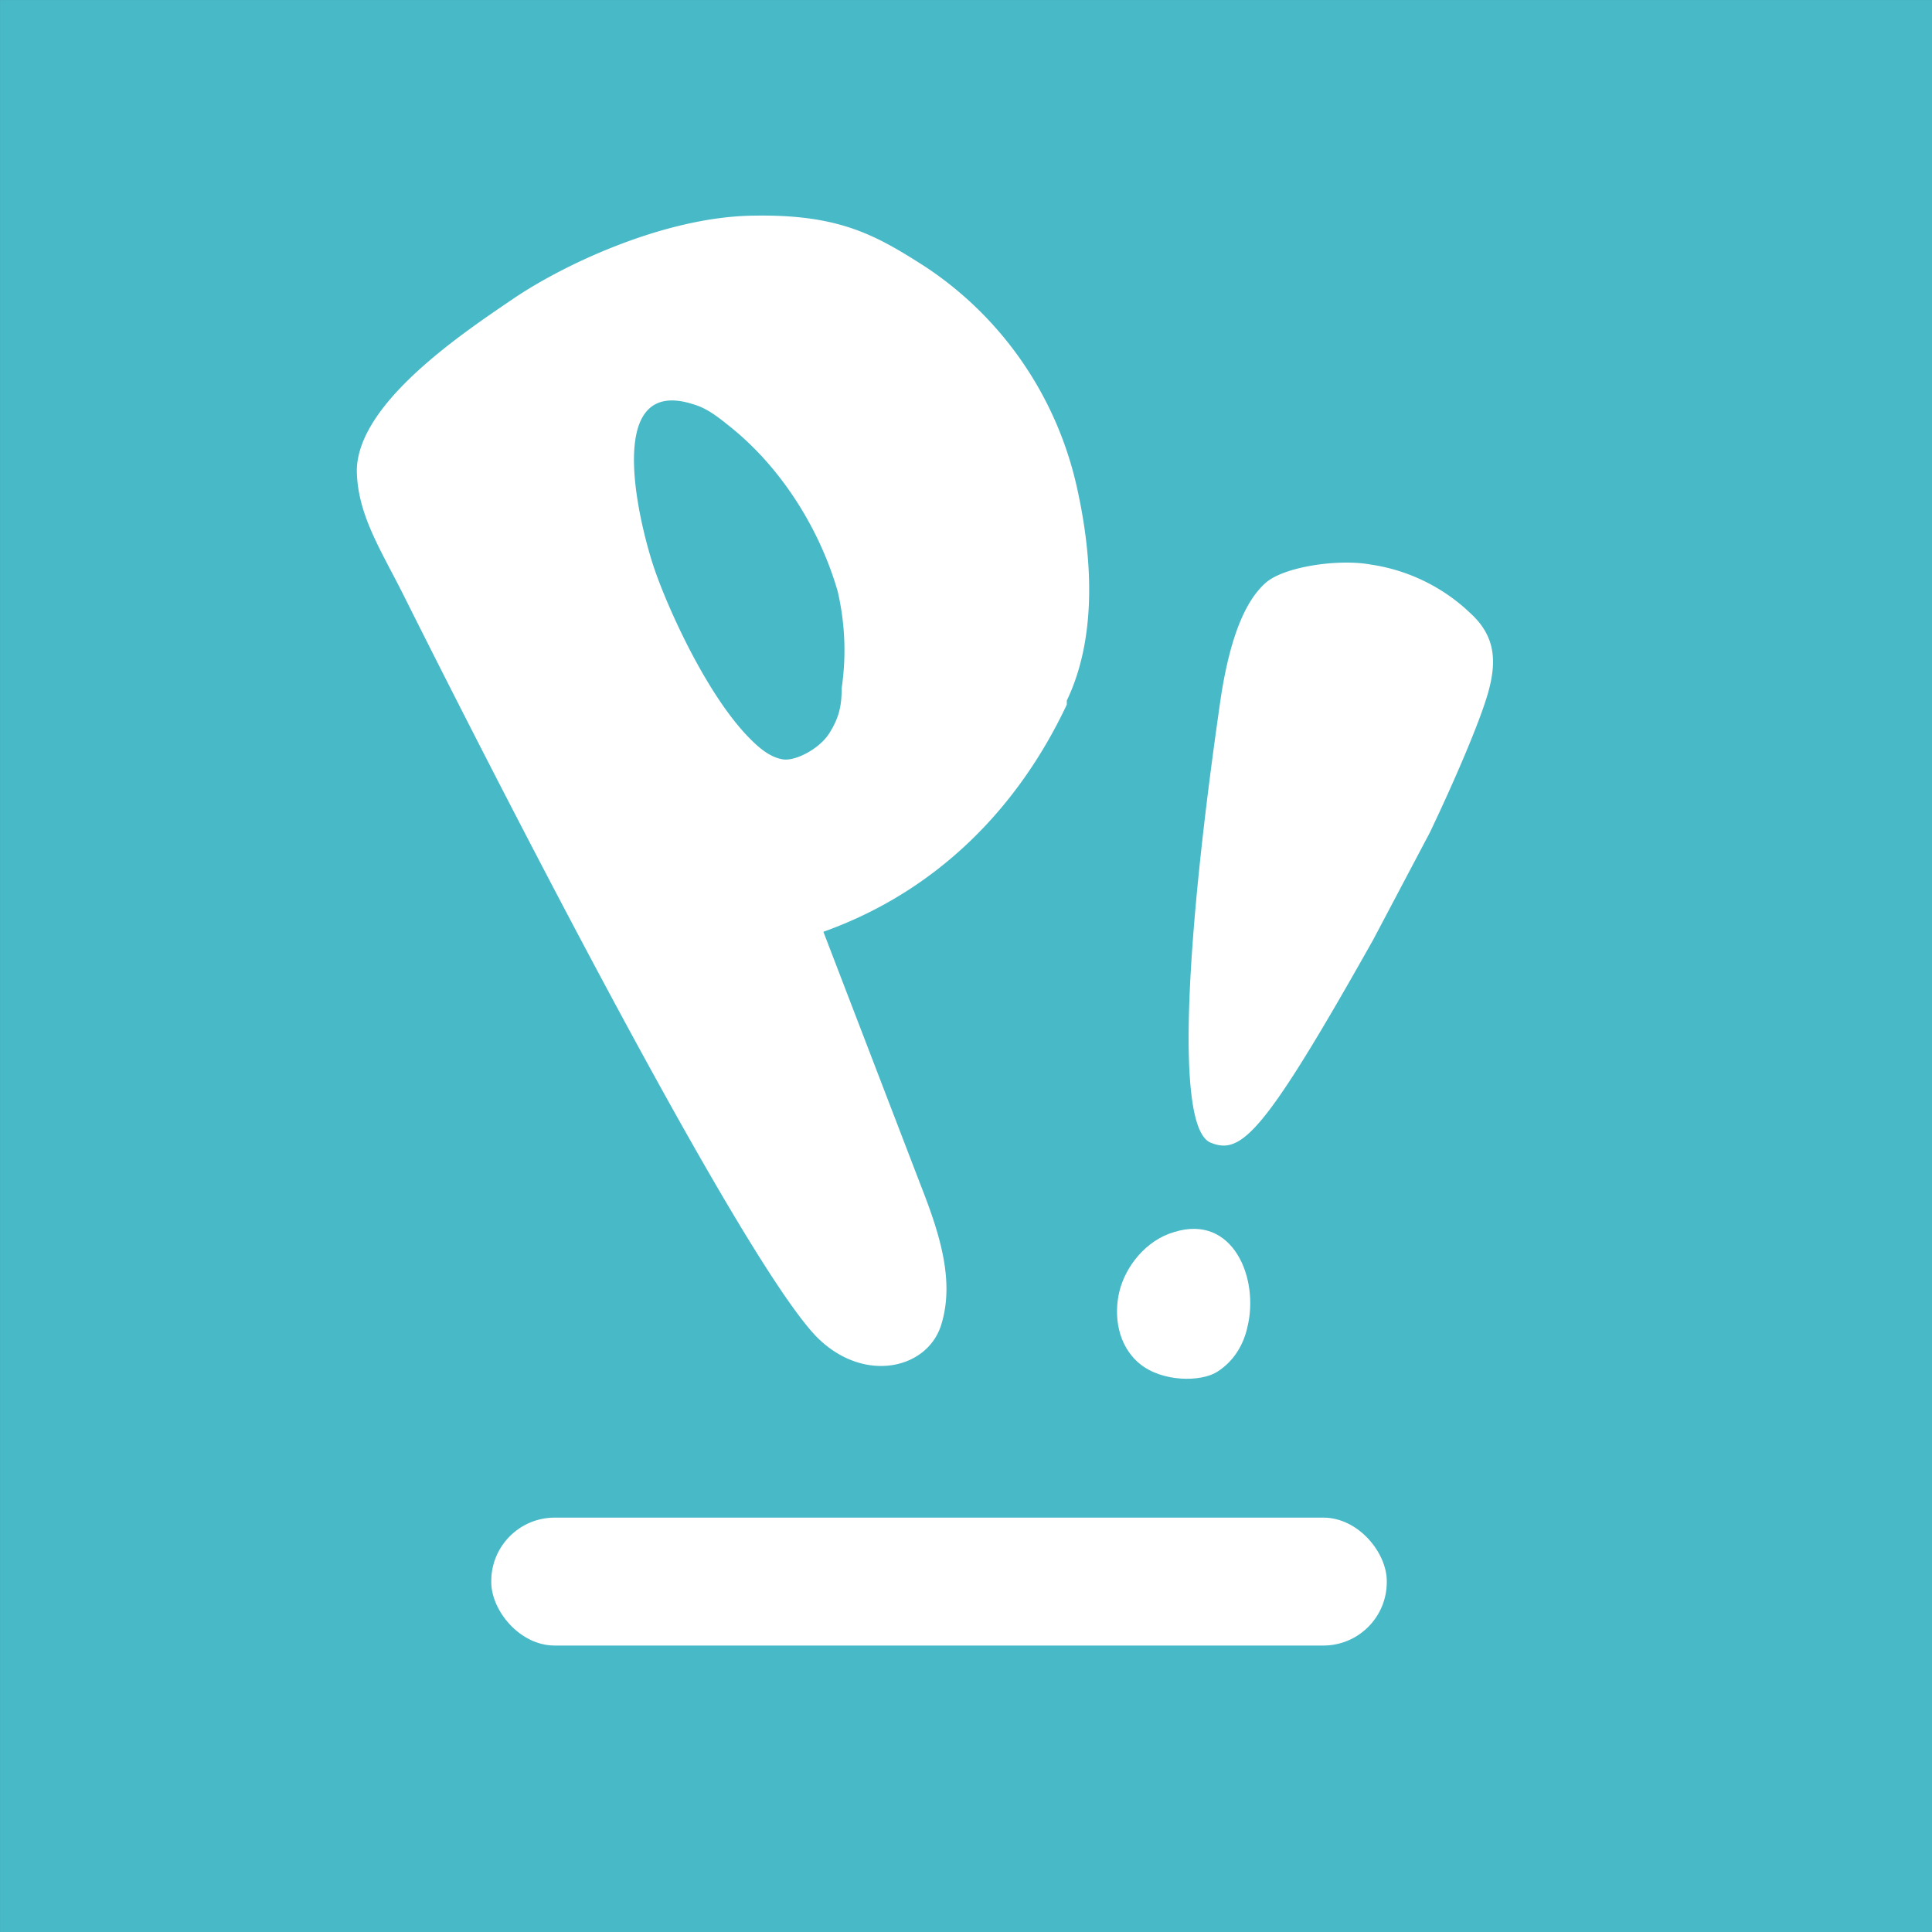 <?xml version="1.0" encoding="UTF-8" standalone="no"?>
<svg
   aria-hidden="true"
   focusable="false"
   data-prefix="fab"
   data-icon="ubuntu"
   class="svg-inline--fa fa-ubuntu fa-w-16"
   role="img"
   viewBox="0 0 500 500"
   version="1.1"
   id="svg853"
   sodipodi:docname="popos.svg"
   width="500"
   height="500"
   inkscape:version="1.2.1 (9c6d41e410, 2022-07-14, custom)"
   xml:space="preserve"
   xmlns:inkscape="http://www.inkscape.org/namespaces/inkscape"
   xmlns:sodipodi="http://sodipodi.sourceforge.net/DTD/sodipodi-0.dtd"
   xmlns="http://www.w3.org/2000/svg"
   xmlns:svg="http://www.w3.org/2000/svg"
   xmlns:rdf="http://www.w3.org/1999/02/22-rdf-syntax-ns#"
   xmlns:cc="http://creativecommons.org/ns#"
   xmlns:dc="http://purl.org/dc/elements/1.1/"><rect x="0" y="0" width="500" height="500" fill="#333333" stroke="none"/><sodipodi:namedview
     pagecolor="#ffffff"
     bordercolor="#666666"
     borderopacity="1"
     objecttolerance="10"
     gridtolerance="10"
     guidetolerance="10"
     inkscape:pageopacity="0"
     inkscape:pageshadow="2"
     inkscape:window-width="1502"
     inkscape:window-height="1386"
     id="namedview837"
     showgrid="false"
     inkscape:zoom="1.1504296"
     inkscape:cx="174.71734"
     inkscape:cy="259.46829"
     inkscape:window-x="2565"
     inkscape:window-y="47"
     inkscape:window-maximized="1"
     inkscape:current-layer="svg853"
     inkscape:showpageshadow="2"
     inkscape:pagecheckerboard="0"
     inkscape:deskcolor="#d1d1d1" /><defs
     id="defs857" /><rect
     style="display:inline;enable-background:new;stroke-width:22.847;fill:#48b9c7;fill-opacity:1;stroke-linejoin:round"
     id="rect975"
     width="946"
     height="946"
     x="9.884"
     y="9.462"
     transform="matrix(0.529,0,0,0.529,-5.224,-5.001)" /><g
     style="display:inline;enable-background:new"
     id="g1063"
     transform="matrix(8.333,0,0,8.333,-1890.623,-1854.472)"><g
       id="g1061"
       style="stroke-width:3.784"
       transform="matrix(0.063,0,0,0.063,226.248,221.937)"><g
         id="g1057"><path
           id="path1049"
           style="fill:#ffffff;stroke-width:14.319"
           d="m 536,357 c -24,51 -64,92 -120,112 l 48,125 c 9,23 17,47 10,69 -7,22 -39,29 -62,5 -44,-47 -192,-343 -203,-365 -11,-22 -23,-40 -23,-62 1,-33 52,-67 77,-84 25,-17 74,-40 117,-41 43,-1 61,9 86,25 38,25 65,64 75,109 10,45 7,80 -5,105 M 423,301 c -9,-31 -28,-61 -53,-81 -5,-4 -11,-9 -18,-11 -46,-15 -26,62 -19,82 7,20 26,62 47,83 5,5 10,9 16,10 6,1 18,-5 23,-13 5,-8 6,-14 6,-22 a 128,128 0 0 0 -2,-48 z" /><g
           id="g1055"><path
             id="path1051"
             style="fill:#ffffff;stroke-width:3.784"
             d="m 625,664 c -2,9 -7,17 -15,22 -8,5 -27,5 -38,-4 -11,-9 -13,-24 -10,-36 3,-12 13,-25 27,-29 29,-9 42,23 36,47 z" /><path
             id="path1053"
             style="fill:#ffffff;stroke-width:3.784"
             d="m 607,573 c -18,-7 -12,-103 5,-220 5,-32 13,-48 22,-56 9,-8 36,-12 52,-9 a 90,90 0 0 1 49,24 c 12,11 13,23 9,38 -4,15 -18,47 -29,70 l -28,53 c -54,96 -65,106 -80,100 z" /></g></g><rect
         ry="31.287"
         y="757.8"
         x="252.267"
         height="63.067"
         width="441.467"
         id="rect1059"
         style="vector-effect:none;fill:#ffffff;fill-opacity:1;stroke:none;stroke-width:119.181;stroke-linecap:round;stroke-miterlimit:4;stroke-dasharray:none;stroke-opacity:1" /></g></g></svg>
